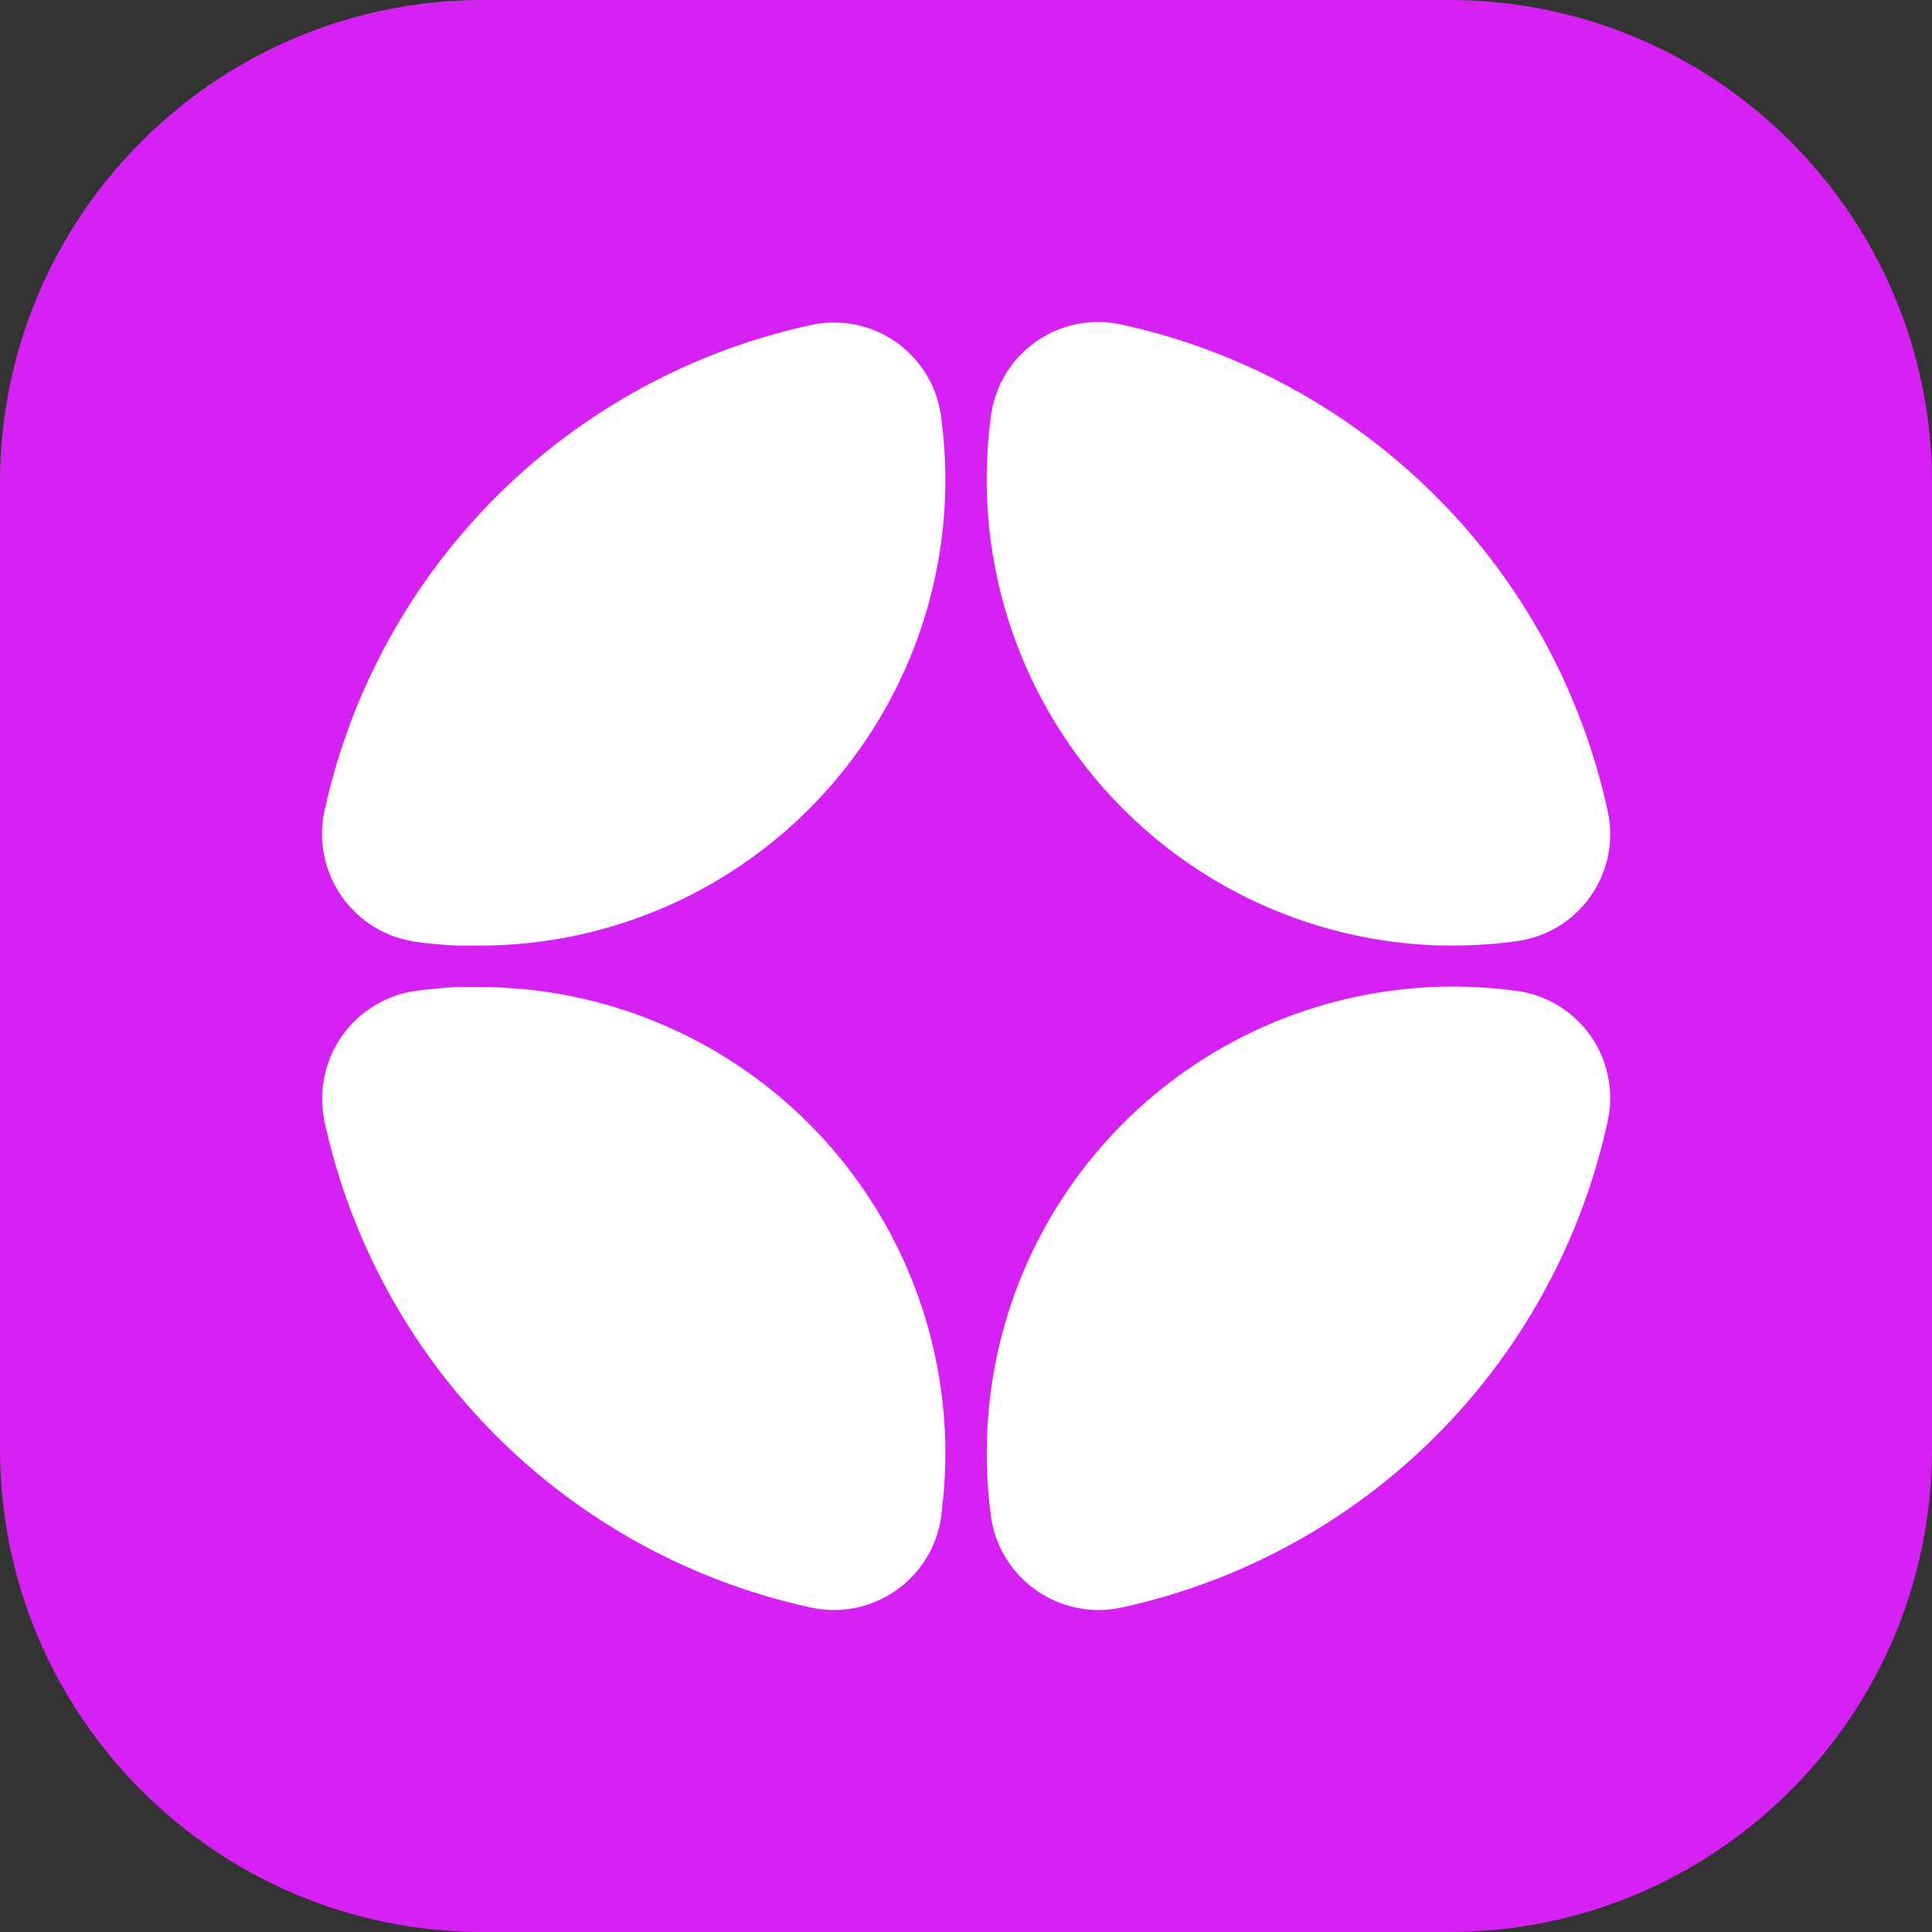 <svg width="32" height="32" viewBox="0 0 32 32" fill="none" xmlns="http://www.w3.org/2000/svg">
<rect x="0" y="0" width="32" height="32" fill="#333333" stroke="none"/>
<path d="M0 8C0 3.582 3.582 0 8 0H24C28.418 0 32 3.582 32 8V24C32 28.418 28.418 32 24 32H8C3.582 32 0 28.418 0 24V8Z" fill="#D621F4"/>
<path d="M15.658 7.941C15.659 8.955 15.459 9.959 15.072 10.896C14.684 11.834 14.115 12.685 13.398 13.402C12.681 14.119 11.829 14.688 10.893 15.075C9.955 15.463 8.951 15.663 7.937 15.662C7.815 15.662 7.694 15.662 7.575 15.662C7.345 15.652 7.119 15.631 6.893 15.6C6.648 15.567 6.411 15.483 6.2 15.354C5.988 15.225 5.805 15.053 5.662 14.85C5.519 14.647 5.42 14.417 5.37 14.174C5.32 13.931 5.321 13.681 5.373 13.438C5.803 11.462 6.793 9.652 8.223 8.223C9.654 6.795 11.466 5.808 13.443 5.381C13.682 5.33 13.93 5.329 14.17 5.378C14.411 5.427 14.638 5.525 14.839 5.665C15.04 5.806 15.21 5.986 15.338 6.195C15.466 6.404 15.55 6.637 15.584 6.88C15.633 7.231 15.658 7.586 15.658 7.941Z" fill="white"/>
<path d="M26.631 13.447C26.682 13.686 26.683 13.934 26.634 14.174C26.584 14.414 26.487 14.641 26.346 14.842C26.206 15.043 26.026 15.212 25.817 15.341C25.608 15.469 25.375 15.553 25.133 15.587C24.778 15.636 24.421 15.661 24.064 15.661C23.893 15.661 23.727 15.661 23.56 15.646C21.783 15.53 20.101 14.803 18.799 13.588C17.496 12.374 16.653 10.746 16.413 8.982C16.366 8.637 16.342 8.288 16.343 7.94C16.343 7.582 16.367 7.225 16.416 6.871C16.451 6.628 16.535 6.395 16.663 6.186C16.791 5.977 16.961 5.797 17.162 5.657C17.363 5.516 17.59 5.418 17.831 5.369C18.071 5.321 18.318 5.322 18.558 5.372C20.537 5.8 22.351 6.789 23.783 8.221C25.215 9.653 26.203 11.467 26.631 13.447Z" fill="white"/>
<path d="M15.658 24.062C15.658 24.401 15.636 24.741 15.592 25.078V25.097C15.56 25.345 15.478 25.584 15.349 25.798C15.22 26.012 15.047 26.197 14.842 26.341C14.638 26.485 14.405 26.584 14.16 26.633C13.914 26.681 13.662 26.678 13.417 26.623C11.446 26.192 9.64 25.204 8.214 23.777C6.788 22.349 5.802 20.541 5.374 18.57C5.323 18.327 5.323 18.077 5.373 17.834C5.423 17.591 5.522 17.361 5.665 17.159C5.807 16.956 5.99 16.785 6.202 16.656C6.413 16.527 6.649 16.444 6.895 16.41C7.118 16.381 7.347 16.36 7.576 16.348C7.697 16.348 7.818 16.348 7.94 16.348C9.986 16.349 11.947 17.162 13.395 18.608C14.841 20.055 15.656 22.016 15.658 24.062Z" fill="white"/>
<path d="M26.631 18.556C26.205 20.53 25.221 22.34 23.795 23.771C22.369 25.201 20.562 26.191 18.589 26.623C18.344 26.678 18.091 26.681 17.845 26.632C17.598 26.583 17.365 26.483 17.16 26.338C16.955 26.194 16.782 26.008 16.653 25.793C16.523 25.578 16.44 25.338 16.409 25.089V25.07C16.365 24.736 16.343 24.399 16.344 24.062C16.344 22.1 17.091 20.213 18.432 18.782C19.773 17.351 21.609 16.484 23.566 16.357C23.731 16.345 23.897 16.341 24.065 16.341C24.423 16.341 24.78 16.365 25.134 16.414C25.377 16.449 25.609 16.533 25.818 16.661C26.027 16.79 26.207 16.96 26.347 17.16C26.488 17.361 26.585 17.589 26.634 17.829C26.683 18.069 26.682 18.317 26.631 18.556Z" fill="white"/>
</svg>

